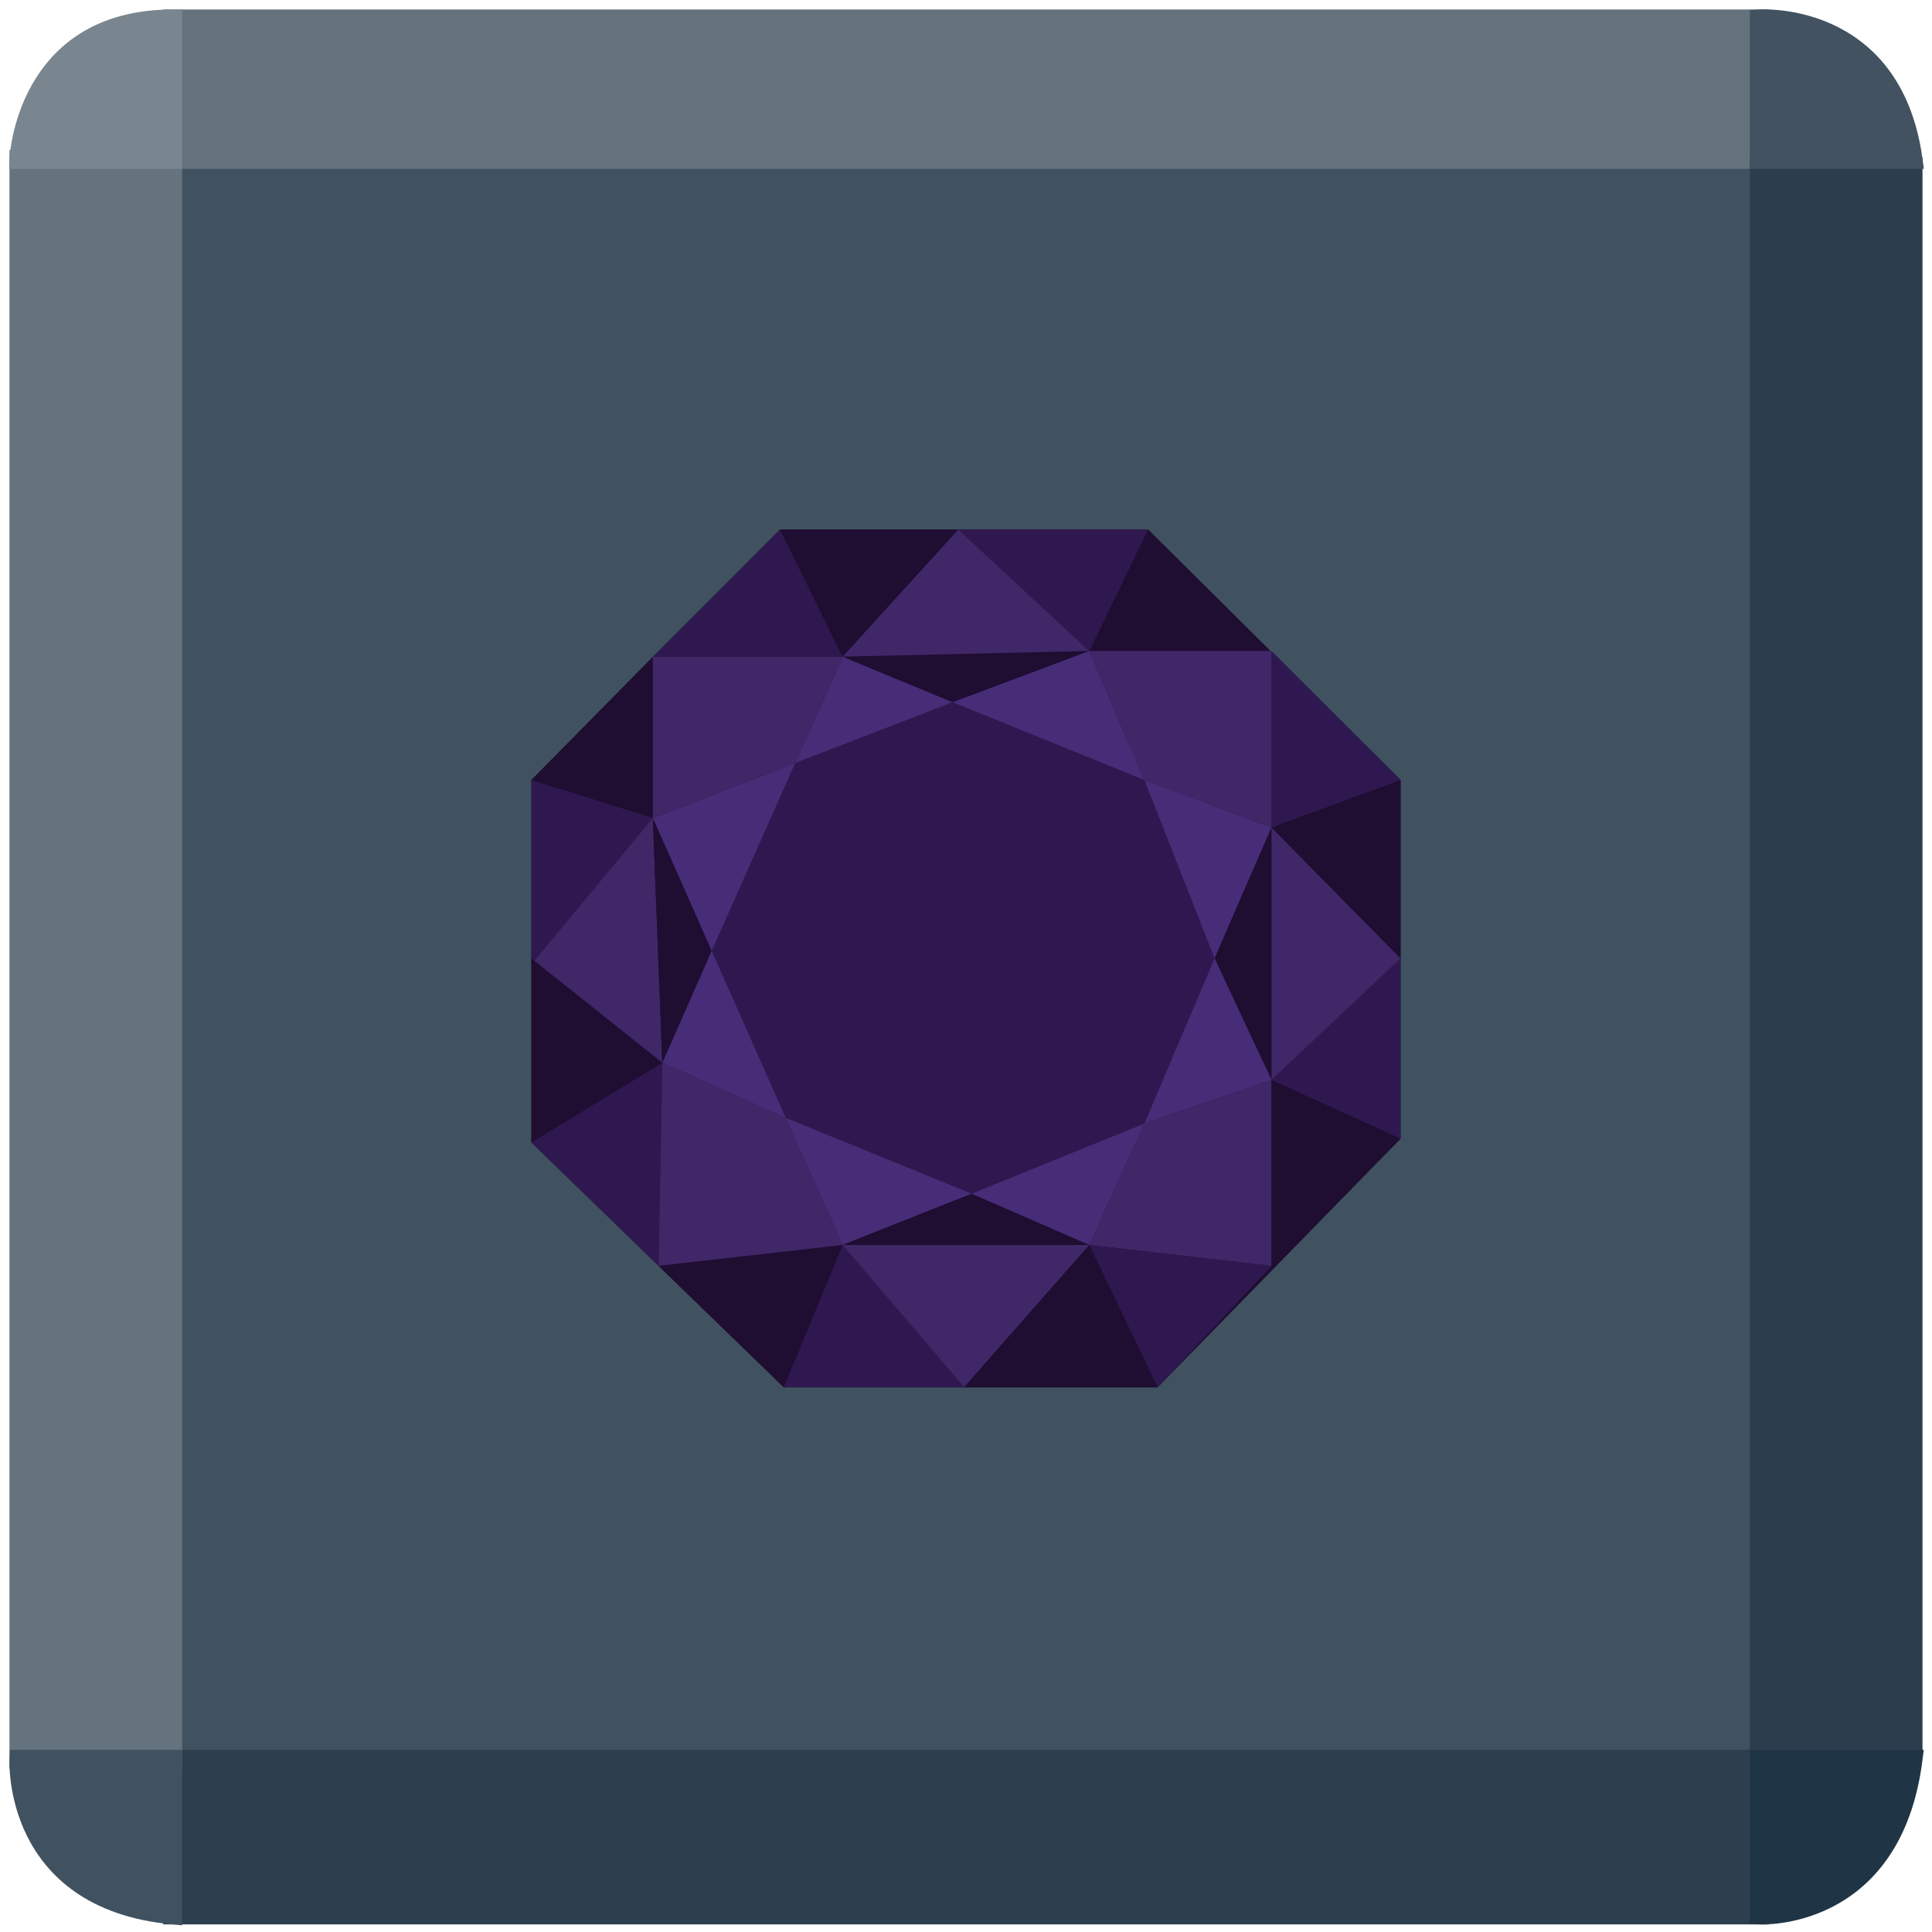<?xml version="1.0" encoding="utf-8"?>
<!-- Generator: Adobe Illustrator 19.2.1, SVG Export Plug-In . SVG Version: 6.00 Build 0)  -->
<svg version="1.1" id="Layer_1" xmlns="http://www.w3.org/2000/svg" xmlns:xlink="http://www.w3.org/1999/xlink" x="0px" y="0px"
	 viewBox="0 0 101.8 101.8" style="enable-background:new 0 0 101.8 101.8;" xml:space="preserve">
<style type="text/css">
	.st0{fill:#405260;stroke:#405260;stroke-miterlimit:10;}
	.st1{fill:#64727D;stroke:#64727D;stroke-miterlimit:10;}
	.st2{fill:#2D3E4F;stroke:#2D3E4F;stroke-miterlimit:10;}
	.st3{fill:#65737E;stroke:#65737E;stroke-miterlimit:10;}
	.st4{fill:#2C3D4D;stroke:#2C3D4D;stroke-miterlimit:10;}
	.st5{fill:#7A868F;stroke:#7A868F;stroke-miterlimit:10;}
	.st6{fill:#425261;stroke:#425261;stroke-miterlimit:10;}
	.st7{fill:#1F3546;stroke:#1F3546;stroke-miterlimit:10;}
	.st8{fill:#1F0D32;}
	.st9{fill:#2F184F;}
	.st10{fill:#402768;}
	.st11{fill:#472C77;}
	.st12{fill:none;stroke:#2D55A6;stroke-miterlimit:10;}
</style>
<rect x="9.1" y="8.4" class="st0" width="83.6" height="84.2"/>
<rect x="9.1" y="1" class="st1" width="83.6" height="7.4"/>
<rect x="9.1" y="92.7" class="st2" width="83.6" height="8.2"/>
<rect x="1" y="8.4" class="st3" width="8.1" height="84.3"/>
<rect x="92.7" y="8.8" class="st4" width="8.1" height="83"/>
<path class="st5" d="M1,8.4C1,8.4,1.3,1,9.1,1v7.4H1z"/>
<path class="st0" d="M9.1,92.7H1c0,0-0.4,7.4,8.1,8.2V92.7z"/>
<path class="st6" d="M92.7,8.4V1c0,0,7-0.5,8.1,7.4H92.7z"/>
<path class="st7" d="M92.7,92.7v8.2c0,0,7,0.4,8.1-8.2H92.7z"/>
<g>
	<polygon class="st8" points="28,41.1 28,60.2 41.3,73.1 61,73.1 73.8,60 73.8,41.1 60.5,27.9 41.1,27.9 	"/>
	<polygon class="st9" points="37,45.1 45.2,35.7 55.9,37.4 63.6,41.1 64.8,55.3 56.7,63.5 44.4,62.9 37.5,56 	"/>
	<polygon class="st8" points="28,41.1 34.4,43.1 34.4,34.6 	"/>
	<polygon class="st9" points="34.4,43.1 28,50.8 28,41.1 	"/>
	<polygon class="st10" points="34.4,43.1 34.9,56 28,50.8 	"/>
	<polygon class="st8" points="28,60.2 34.9,56 28,50.5 	"/>
	<polygon class="st9" points="34.9,56 34.7,66.7 28,60.2 	"/>
	<polygon class="st8" points="34.4,43.1 37.5,50.1 34.9,56 	"/>
	<polygon class="st11" points="37.5,50.1 41.4,58.9 34.9,56 	"/>
	<polygon class="st8" points="34.7,66.7 44.4,65.6 41.3,73.1 	"/>
	<polygon class="st10" points="41.4,58.9 44.4,65.6 34.7,66.7 34.9,56 	"/>
	<polygon class="st9" points="44.4,65.6 50.8,73.1 41.3,73.1 	"/>
	<polygon class="st10" points="57.4,65.6 50.8,73.1 44.4,65.6 	"/>
	<polygon class="st11" points="41.4,58.9 51.2,62.9 44.4,65.6 	"/>
	<polygon class="st8" points="51.2,62.9 57.4,65.6 44.4,65.6 	"/>
	<polygon class="st11" points="51.2,62.9 60.3,59.2 57.4,65.6 	"/>
	<polygon class="st11" points="34.4,43.1 41.9,40.2 37.5,50.1 	"/>
	<polygon class="st11" points="41.9,40.2 50.2,37 44.4,34.6 	"/>
	<polygon class="st10" points="34.4,34.6 44.4,34.6 41.9,40.2 34.4,43.1 	"/>
	<polygon class="st8" points="44.4,34.6 57.4,34.3 50.2,37 	"/>
	<polygon class="st11" points="57.4,34.3 60.3,41.1 50.2,37 	"/>
	<polygon class="st11" points="60.3,41.1 64,50.5 67,43.6 	"/>
	<polygon class="st10" points="57.4,34.3 67,34.3 67,43.6 60.3,41.1 	"/>
	<polygon class="st8" points="67,43.6 67,56.9 64,50.5 	"/>
	<polygon class="st11" points="60.3,59.2 64,50.5 67,56.9 	"/>
	<path class="st12" d="M57.4,65.6"/>
	<polygon class="st10" points="67,56.9 67,66.7 57.4,65.6 60.3,59.2 	"/>
	<polygon class="st8" points="50.8,73.1 57.4,65.6 61,73.1 	"/>
	<polygon class="st9" points="57.4,65.6 67,66.7 61,73.1 	"/>
	<polygon class="st8" points="67,56.9 73.8,60 67,66.7 	"/>
	<polygon class="st9" points="67,56.9 73.8,50.5 73.8,60 	"/>
	<polygon class="st10" points="67,43.6 73.8,50.5 67,56.9 	"/>
	<polygon class="st8" points="67,43.6 73.8,41.1 73.8,50.5 	"/>
	<polygon class="st9" points="67,34.3 73.8,41.1 67,43.6 	"/>
	<polygon class="st9" points="41.1,27.9 44.4,34.6 34.4,34.6 	"/>
	<polygon class="st8" points="41.1,27.9 44.4,34.6 50.5,27.9 	"/>
	<polygon class="st10" points="50.5,27.9 57.4,34.3 44.4,34.6 	"/>
	<polygon class="st9" points="57.4,34.3 60.5,27.9 50.5,27.9 	"/>
</g>
</svg>
